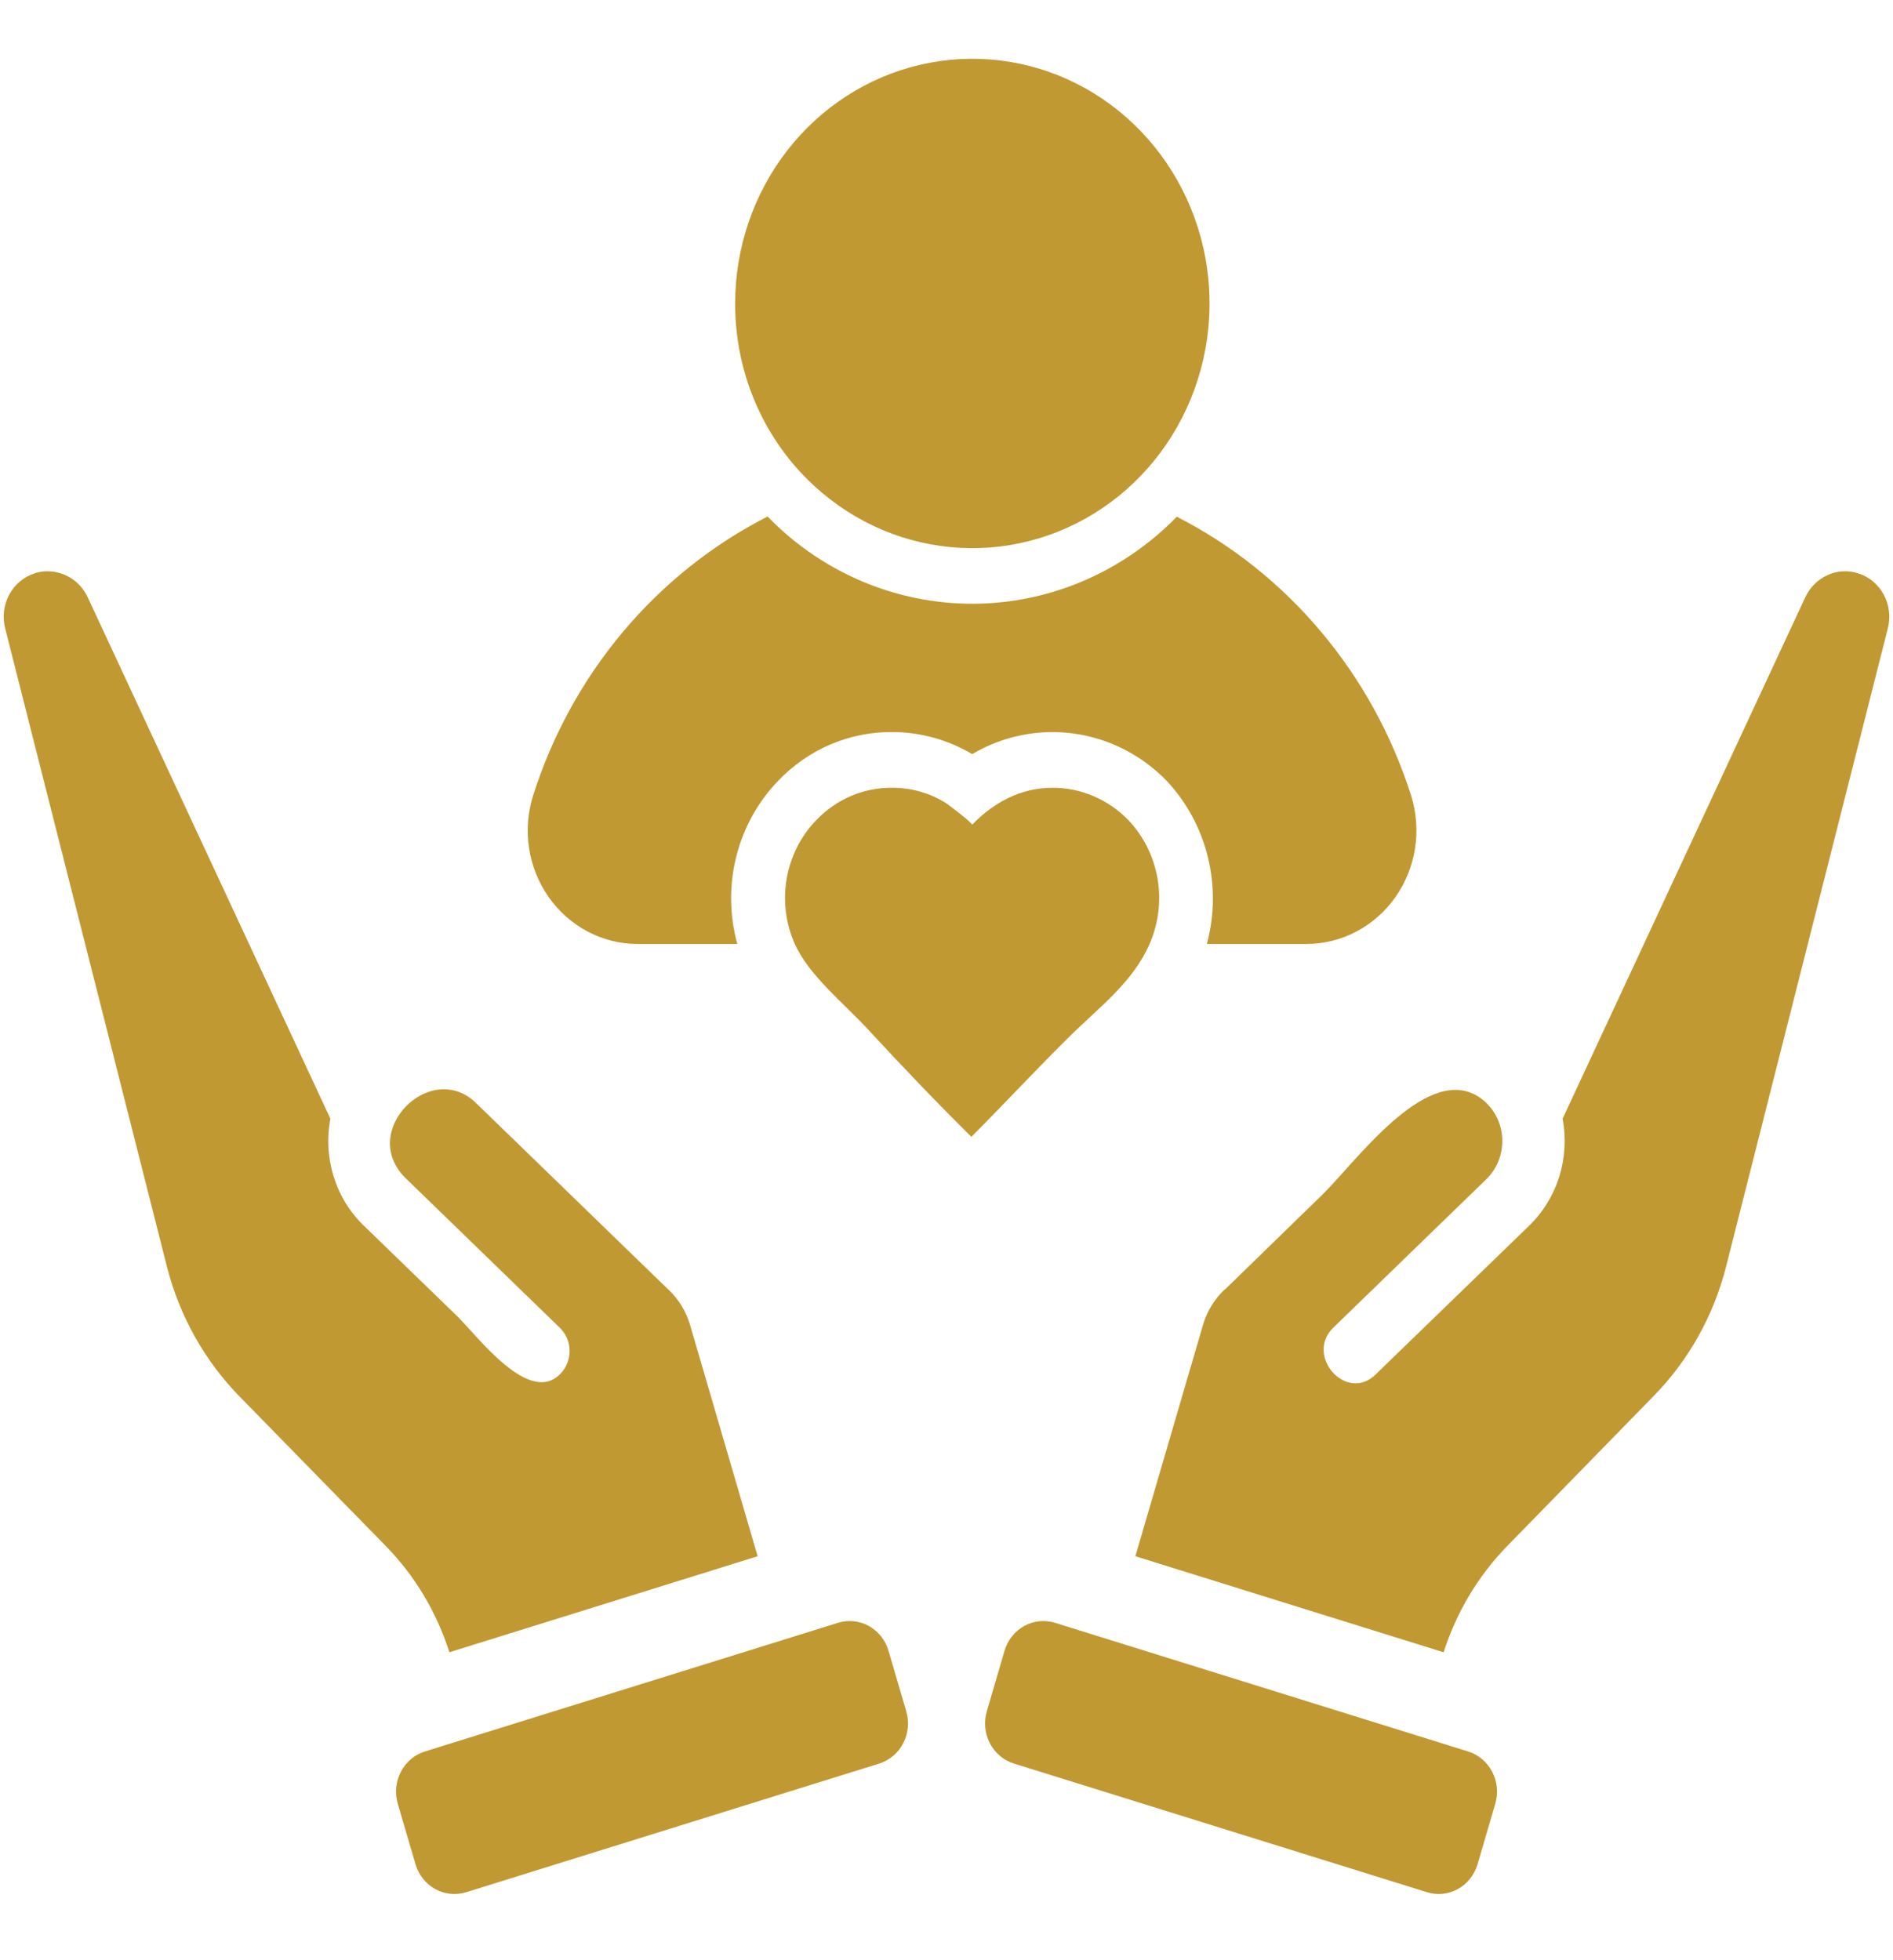 <svg width="56" height="58" viewBox="0 0 56 58" fill="none" xmlns="http://www.w3.org/2000/svg">
<path d="M55.847 18.592L51.058 37.493C50.688 38.939 49.949 40.257 48.918 41.308L44.582 45.75C43.727 46.63 43.084 47.705 42.706 48.889L33.587 46.047L35.592 39.188C35.707 38.805 35.916 38.458 36.199 38.182C36.221 38.162 36.243 38.144 36.267 38.126L39.094 35.373C40.069 34.431 42.112 31.548 43.667 32.407C43.874 32.525 44.05 32.691 44.183 32.892C44.315 33.094 44.4 33.325 44.43 33.566C44.46 33.807 44.434 34.053 44.355 34.282C44.276 34.512 44.146 34.718 43.975 34.886L39.443 39.283C38.587 40.114 39.838 41.522 40.7 40.663L45.232 36.271C45.644 35.873 45.952 35.373 46.126 34.819C46.299 34.264 46.334 33.673 46.226 33.101L53.407 17.668C53.543 17.378 53.776 17.146 54.063 17.017C54.345 16.887 54.663 16.867 54.958 16.96C55.283 17.059 55.558 17.285 55.724 17.59C55.89 17.895 55.934 18.254 55.847 18.592ZM43.432 51.824L31.212 48.017C30.908 47.922 30.579 47.956 30.298 48.111C30.018 48.267 29.808 48.531 29.716 48.845L29.192 50.638C29.147 50.793 29.131 50.957 29.147 51.119C29.163 51.281 29.209 51.438 29.283 51.581C29.358 51.724 29.459 51.851 29.581 51.954C29.703 52.057 29.843 52.134 29.994 52.181L42.214 55.988C42.365 56.035 42.523 56.051 42.68 56.035C42.837 56.019 42.989 55.971 43.128 55.894C43.267 55.817 43.39 55.713 43.489 55.587C43.589 55.461 43.664 55.316 43.71 55.16L44.235 53.367C44.327 53.053 44.294 52.714 44.143 52.424C43.992 52.135 43.737 51.919 43.432 51.824ZM22.413 46.047L20.408 39.182C20.292 38.801 20.083 38.457 19.801 38.182C19.801 38.182 19.752 38.138 19.74 38.126L14.079 32.634C12.733 31.327 10.567 33.491 12.019 34.88L16.557 39.283C16.646 39.368 16.717 39.47 16.768 39.584C16.818 39.697 16.846 39.82 16.85 39.945C16.854 40.07 16.834 40.194 16.791 40.311C16.748 40.428 16.683 40.534 16.6 40.625C15.677 41.644 14.118 39.517 13.508 38.927L10.768 36.271C10.354 35.874 10.046 35.374 9.873 34.819C9.699 34.264 9.665 33.673 9.774 33.101L2.593 17.669C2.46 17.382 2.231 17.153 1.949 17.023C1.778 16.945 1.592 16.904 1.404 16.903C1.279 16.902 1.155 16.921 1.036 16.96C0.712 17.061 0.439 17.287 0.274 17.592C0.11 17.897 0.066 18.255 0.153 18.592L4.942 37.493C5.313 38.94 6.052 40.26 7.082 41.315L11.418 45.75C12.275 46.628 12.918 47.704 13.294 48.888L22.413 46.047ZM26.285 48.845C26.193 48.531 25.984 48.267 25.703 48.111C25.423 47.956 25.094 47.922 24.789 48.017L12.569 51.824C12.265 51.919 12.009 52.135 11.859 52.425C11.708 52.714 11.675 53.053 11.767 53.368L12.292 55.161C12.338 55.317 12.413 55.462 12.512 55.587C12.612 55.713 12.735 55.818 12.874 55.894C13.013 55.971 13.165 56.019 13.322 56.035C13.479 56.051 13.637 56.035 13.788 55.989L26.008 52.182C26.159 52.135 26.299 52.057 26.421 51.955C26.543 51.852 26.644 51.725 26.719 51.581C26.793 51.438 26.84 51.281 26.855 51.119C26.871 50.957 26.855 50.794 26.81 50.638L26.285 48.845ZM18.856 27.931H21.812C21.579 27.089 21.568 26.197 21.78 25.348C21.992 24.499 22.421 23.724 23.02 23.104C23.46 22.642 23.985 22.276 24.564 22.028C25.144 21.78 25.766 21.655 26.393 21.661C27.224 21.661 28.04 21.886 28.76 22.313C29.669 21.776 30.724 21.562 31.762 21.704C32.8 21.845 33.764 22.335 34.506 23.097C35.098 23.725 35.52 24.501 35.73 25.35C35.94 26.198 35.93 27.088 35.702 27.931H38.652C39.165 27.93 39.671 27.804 40.128 27.562C40.585 27.321 40.98 26.972 41.281 26.543C41.582 26.115 41.781 25.619 41.861 25.096C41.942 24.573 41.901 24.038 41.743 23.534C41.176 21.754 40.271 20.108 39.081 18.693C37.892 17.277 36.441 16.12 34.813 15.289C34.617 15.492 34.408 15.681 34.194 15.865C32.659 17.159 30.738 17.865 28.756 17.864C26.774 17.863 24.854 17.154 23.321 15.858C23.106 15.675 22.904 15.485 22.708 15.283C21.078 16.114 19.626 17.272 18.435 18.688C17.244 20.105 16.339 21.753 15.772 23.534C15.613 24.038 15.572 24.572 15.651 25.095C15.731 25.618 15.929 26.114 16.23 26.542C16.531 26.971 16.925 27.32 17.382 27.562C17.838 27.803 18.343 27.93 18.856 27.931ZM24.326 14.587C25.56 15.627 27.1 16.202 28.693 16.219C30.286 16.236 31.837 15.693 33.091 14.68C34.346 13.666 35.228 12.242 35.594 10.643C35.96 9.043 35.788 7.362 35.105 5.877C34.422 4.392 33.27 3.19 31.838 2.47C30.406 1.75 28.779 1.555 27.224 1.916C25.67 2.277 24.281 3.172 23.286 4.456C22.291 5.739 21.748 7.334 21.748 8.978C21.745 10.052 21.975 11.113 22.421 12.084C22.867 13.055 23.518 13.91 24.326 14.587L24.326 14.587ZM34.008 27.929C34.273 27.324 34.355 26.65 34.243 25.996C34.13 25.342 33.829 24.738 33.378 24.264C33.083 23.96 32.733 23.72 32.349 23.556C31.964 23.392 31.551 23.308 31.135 23.309C30.203 23.309 29.403 23.737 28.756 24.404C28.791 24.367 28.052 23.804 27.979 23.758C27.5 23.462 26.952 23.307 26.393 23.309C25.976 23.305 25.563 23.387 25.177 23.551C24.792 23.715 24.443 23.958 24.15 24.264C23.693 24.734 23.387 25.338 23.273 25.993C23.158 26.649 23.242 27.324 23.512 27.929C23.924 28.855 24.974 29.699 25.642 30.421C26.652 31.513 27.678 32.592 28.736 33.637C29.727 32.644 30.683 31.61 31.683 30.626C32.523 29.8 33.522 29.051 34.008 27.929Z" fill="#C19932"/>
</svg>
